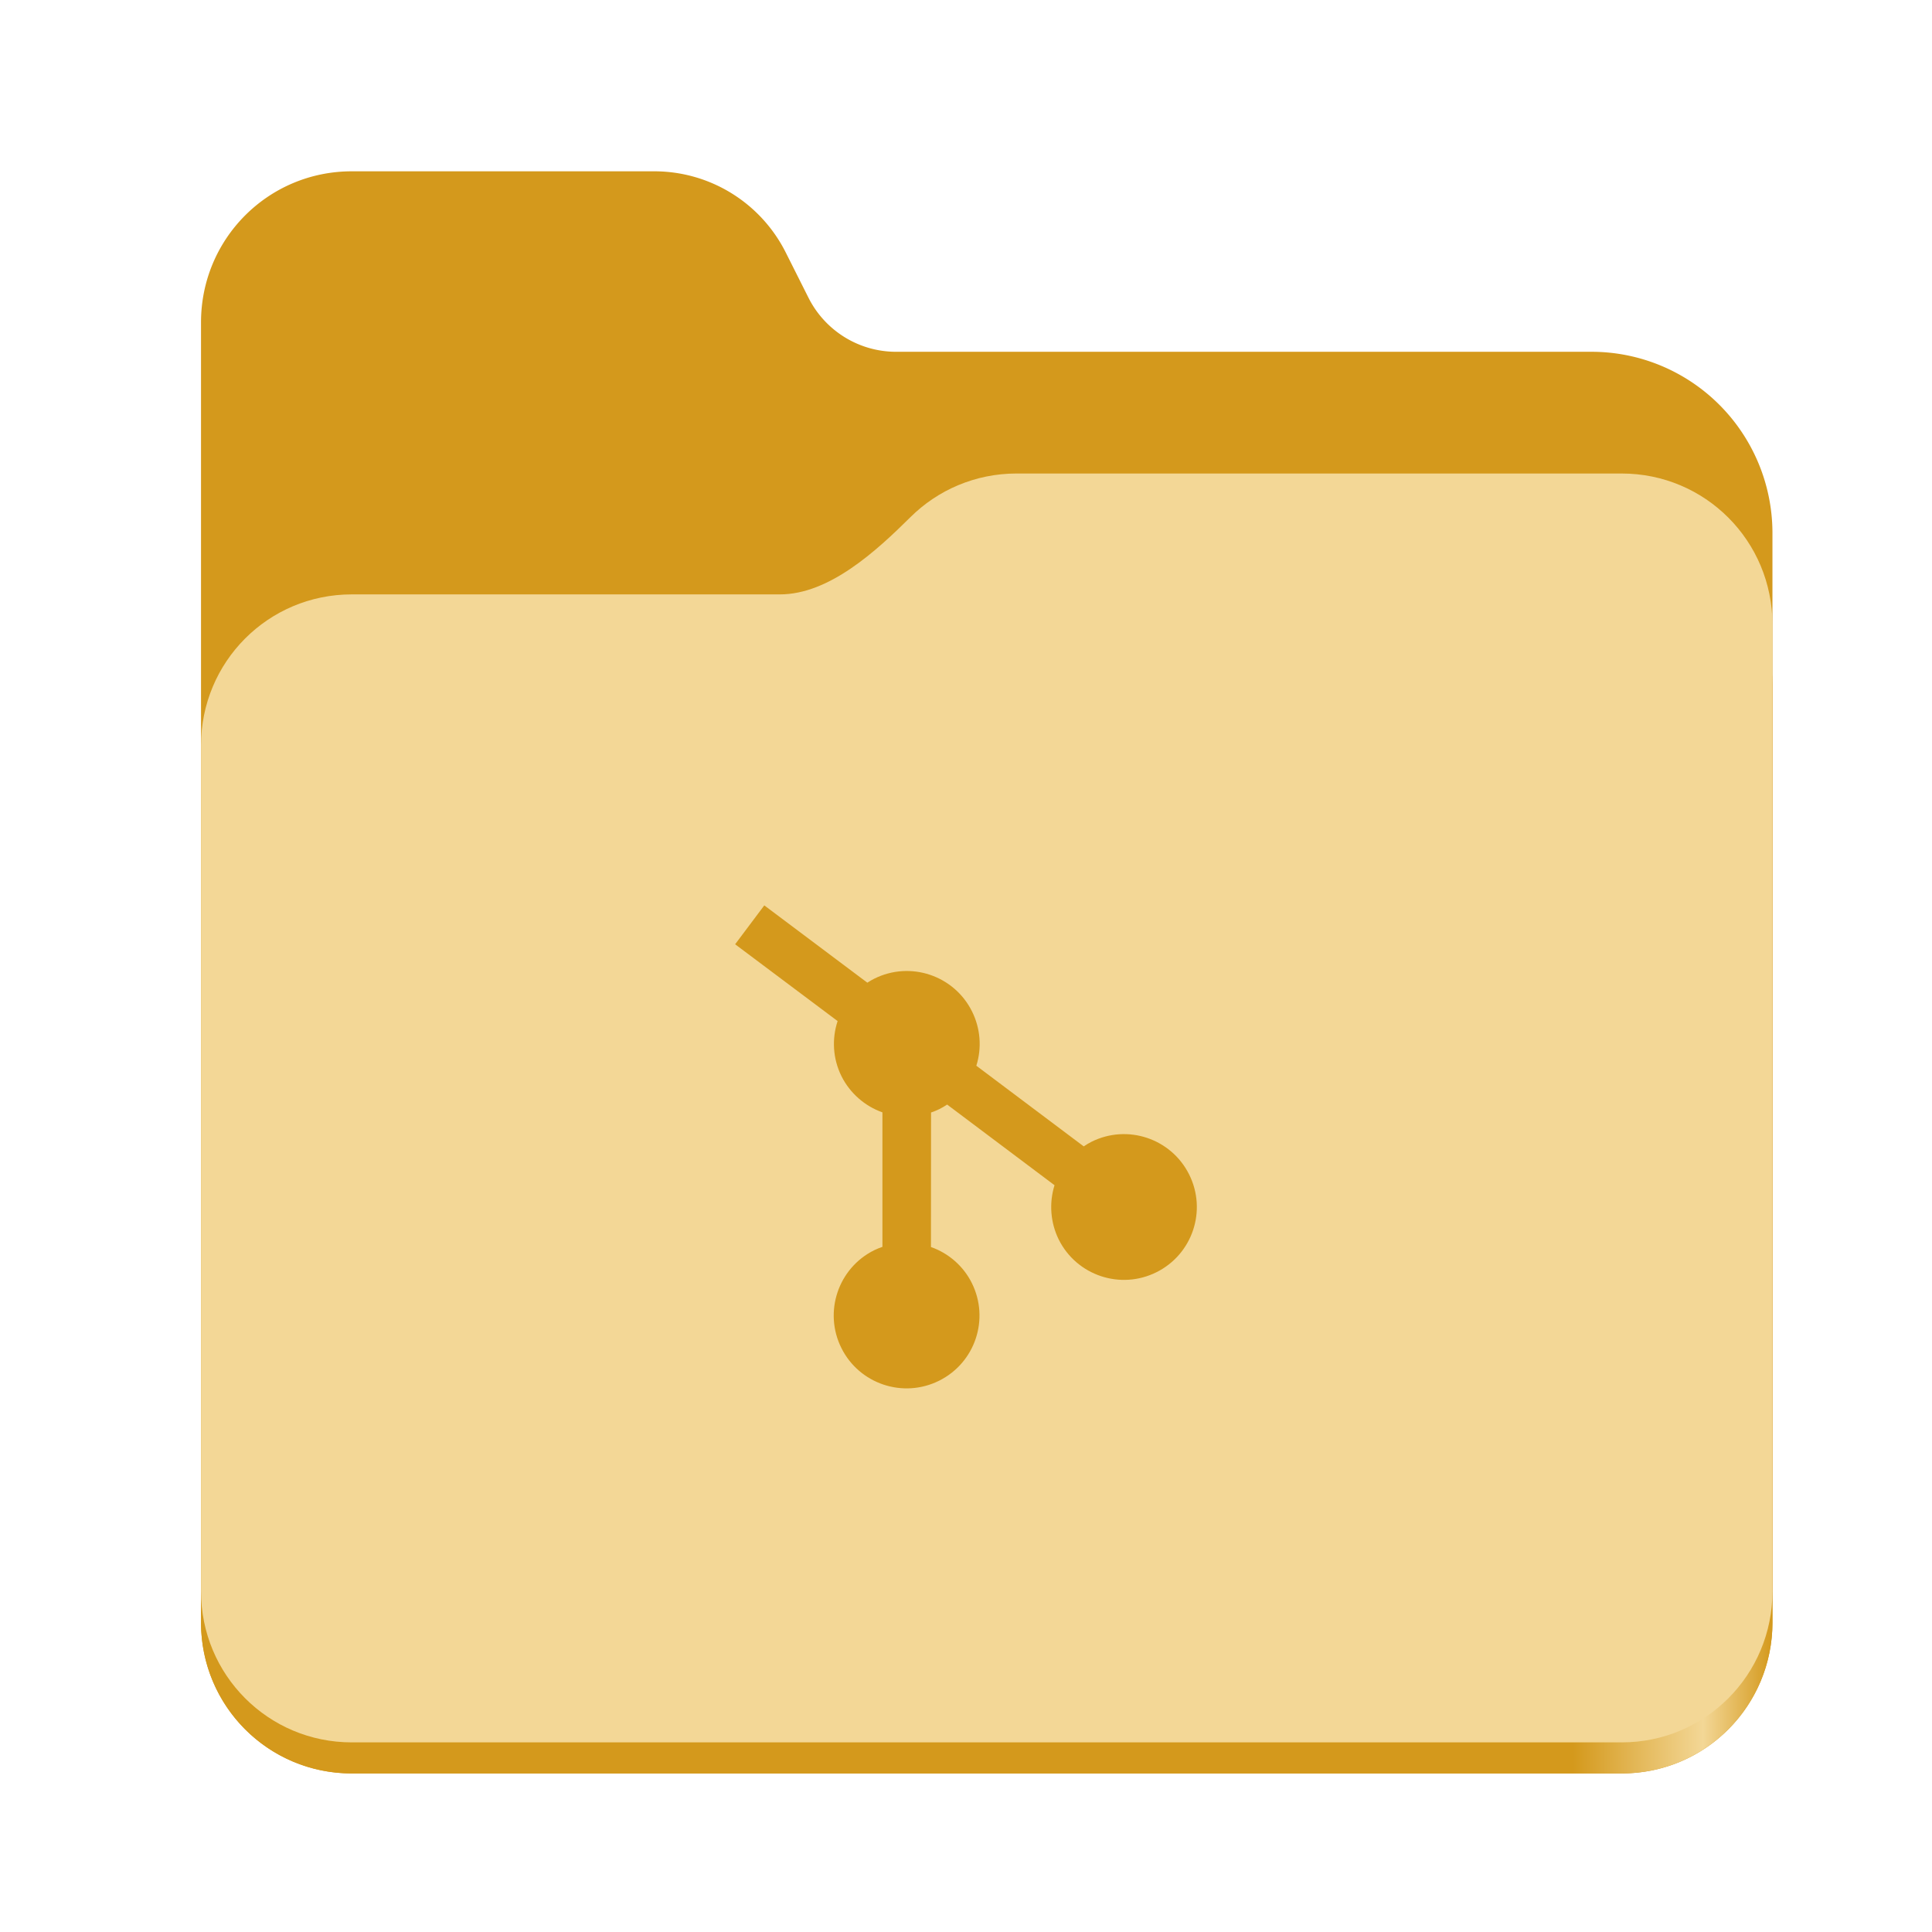 <?xml version="1.0" encoding="UTF-8" standalone="no"?>
<svg
   height="128"
   viewBox="0 0 128 128"
   width="128"
   version="1.1"
   id="svg5248"
   xmlns:xlink="http://www.w3.org/1999/xlink"
   xmlns="http://www.w3.org/2000/svg"
   xmlns:svg="http://www.w3.org/2000/svg">
  <defs
     id="defs5252">
    <linearGradient
       xlink:href="#linearGradient2023"
       id="linearGradient2025"
       x1="2689.252"
       y1="-1106.803"
       x2="2918.07"
       y2="-1106.803"
       gradientUnits="userSpaceOnUse" />
    <linearGradient
       id="linearGradient2023">
      <stop
         style="stop-color:#d4991c;stop-opacity:1;"
         offset="0"
         id="stop2019" />
      <stop
         style="stop-color:#d4991c;stop-opacity:1;"
         offset="0.058"
         id="stop2795" />
      <stop
         style="stop-color:#d4991c;stop-opacity:1;"
         offset="0.122"
         id="stop2797" />
      <stop
         style="stop-color:#d4991c;stop-opacity:1;"
         offset="0.873"
         id="stop2793" />
      <stop
         style="stop-color:#f3d796;stop-opacity:1;"
         offset="0.956"
         id="stop2791" />
      <stop
         style="stop-color:#d4991c;stop-opacity:1;"
         offset="1"
         id="stop2021" />
    </linearGradient>
  </defs>
  <linearGradient
     id="a"
     gradientUnits="userSpaceOnUse"
     x1="12"
     x2="116"
     y1="64"
     y2="64">
    <stop
       offset="0"
       stop-color="#3d3846"
       id="stop5214" />
    <stop
       offset="0.05"
       stop-color="#77767b"
       id="stop5216" />
    <stop
       offset="0.1"
       stop-color="#5e5c64"
       id="stop5218" />
    <stop
       offset="0.9"
       stop-color="#504e56"
       id="stop5220" />
    <stop
       offset="0.95"
       stop-color="#77767b"
       id="stop5222" />
    <stop
       offset="1"
       stop-color="#3d3846"
       id="stop5224" />
  </linearGradient>
  <linearGradient
     id="b"
     gradientUnits="userSpaceOnUse"
     x1="12"
     x2="112.041"
     y1="60"
     y2="80.988">
    <stop
       offset="0"
       stop-color="#77767b"
       id="stop5227" />
    <stop
       offset="0.384"
       stop-color="#9a9996"
       id="stop5229" />
    <stop
       offset="0.721"
       stop-color="#77767b"
       id="stop5231" />
    <stop
       offset="1"
       stop-color="#68666f"
       id="stop5233" />
  </linearGradient>
  <g
     id="g760"
     style="display:inline;stroke-width:1.264;enable-background:new"
     transform="matrix(0.455,0,0,0.456,-1210.292,616.157)">
    <path
       id="rect1135"
       style="fill:#d4991c;fill-opacity:1;stroke-width:8.791;stroke-linecap:round;stop-color:#000000"
       d="m 2711.206,-1326.332 c -12.162,0 -21.954,9.791 -21.954,21.953 v 188.867 c 0,12.162 9.793,21.953 21.954,21.953 h 184.909 c 12.162,0 21.954,-9.791 21.954,-21.953 v -158.255 a 26.343,26.343 45 0 0 -26.343,-26.343 h -101.266 a 14.284,14.284 31.639 0 1 -12.758,-7.861 l -3.308,-6.57 a 21.426,21.426 31.639 0 0 -19.137,-11.791 z" />
    <path
       id="path1953"
       style="fill:url(#linearGradient2025);fill-opacity:1;stroke-width:8.791;stroke-linecap:round;stop-color:#000000"
       d="m 2808.014,-1273.645 c -6.043,0 -11.502,2.418 -15.465,6.343 -5.003,4.955 -11.848,11.22 -18.994,11.22 h -62.349 c -12.162,0 -21.954,9.791 -21.954,21.953 v 118.618 c 0,12.162 9.793,21.953 21.954,21.953 h 184.909 c 12.162,0 21.954,-9.791 21.954,-21.953 v -105.446 -13.172 -17.562 c 0,-12.162 -9.793,-21.953 -21.954,-21.953 z" />
    <path
       id="rect1586"
       style="fill:#f3d796;fill-opacity:1;stroke-width:8.791;stroke-linecap:round;stop-color:#000000"
       d="m 2808.014,-1282.426 c -6.043,0 -11.502,2.418 -15.465,6.343 -5.003,4.955 -11.848,11.22 -18.994,11.22 h -62.349 c -12.162,0 -21.954,9.791 -21.954,21.953 v 122.887 c 0,12.162 9.793,21.953 21.954,21.953 h 184.909 c 12.162,0 21.954,-9.791 21.954,-21.953 v -109.715 -13.172 -17.562 c 0,-12.162 -9.793,-21.953 -21.954,-21.953 z" />
  </g>
  <path
     id="path7775"
     style="display:inline;fill:#d4991c;fill-opacity:1;stroke-width:2.035;enable-background:new"
     d="m 50.636,59.984 -1.932,2.576 6.79,5.089 c -0.385,1.168 -0.328,2.482 0.264,3.668 0.562,1.111 1.536,1.965 2.705,2.38 v 8.91 c -0.186,0.065 -0.375,0.138 -0.555,0.228 -2.385,1.19 -3.353,4.092 -2.163,6.477 1.19,2.385 4.09,3.353 6.475,2.163 2.391,-1.193 3.355,-4.09 2.164,-6.475 -0.556,-1.114 -1.532,-1.97 -2.706,-2.381 l 0.006,-8.912 c 0.186,-0.065 0.374,-0.138 0.549,-0.225 0.18,-0.09 0.354,-0.192 0.517,-0.302 l 7.115,5.344 c -0.369,1.189 -0.271,2.483 0.28,3.599 1.19,2.385 4.09,3.355 6.475,2.164 2.391,-1.193 3.355,-4.09 2.164,-6.475 -1.19,-2.385 -4.085,-3.357 -6.475,-2.164 -0.174,0.087 -0.346,0.194 -0.509,0.303 l -7.115,-5.344 c 0.375,-1.192 0.271,-2.483 -0.288,-3.602 -1.19,-2.385 -4.086,-3.357 -6.477,-2.164 -0.16,0.08 -0.311,0.17 -0.457,0.264 z" />
</svg>
